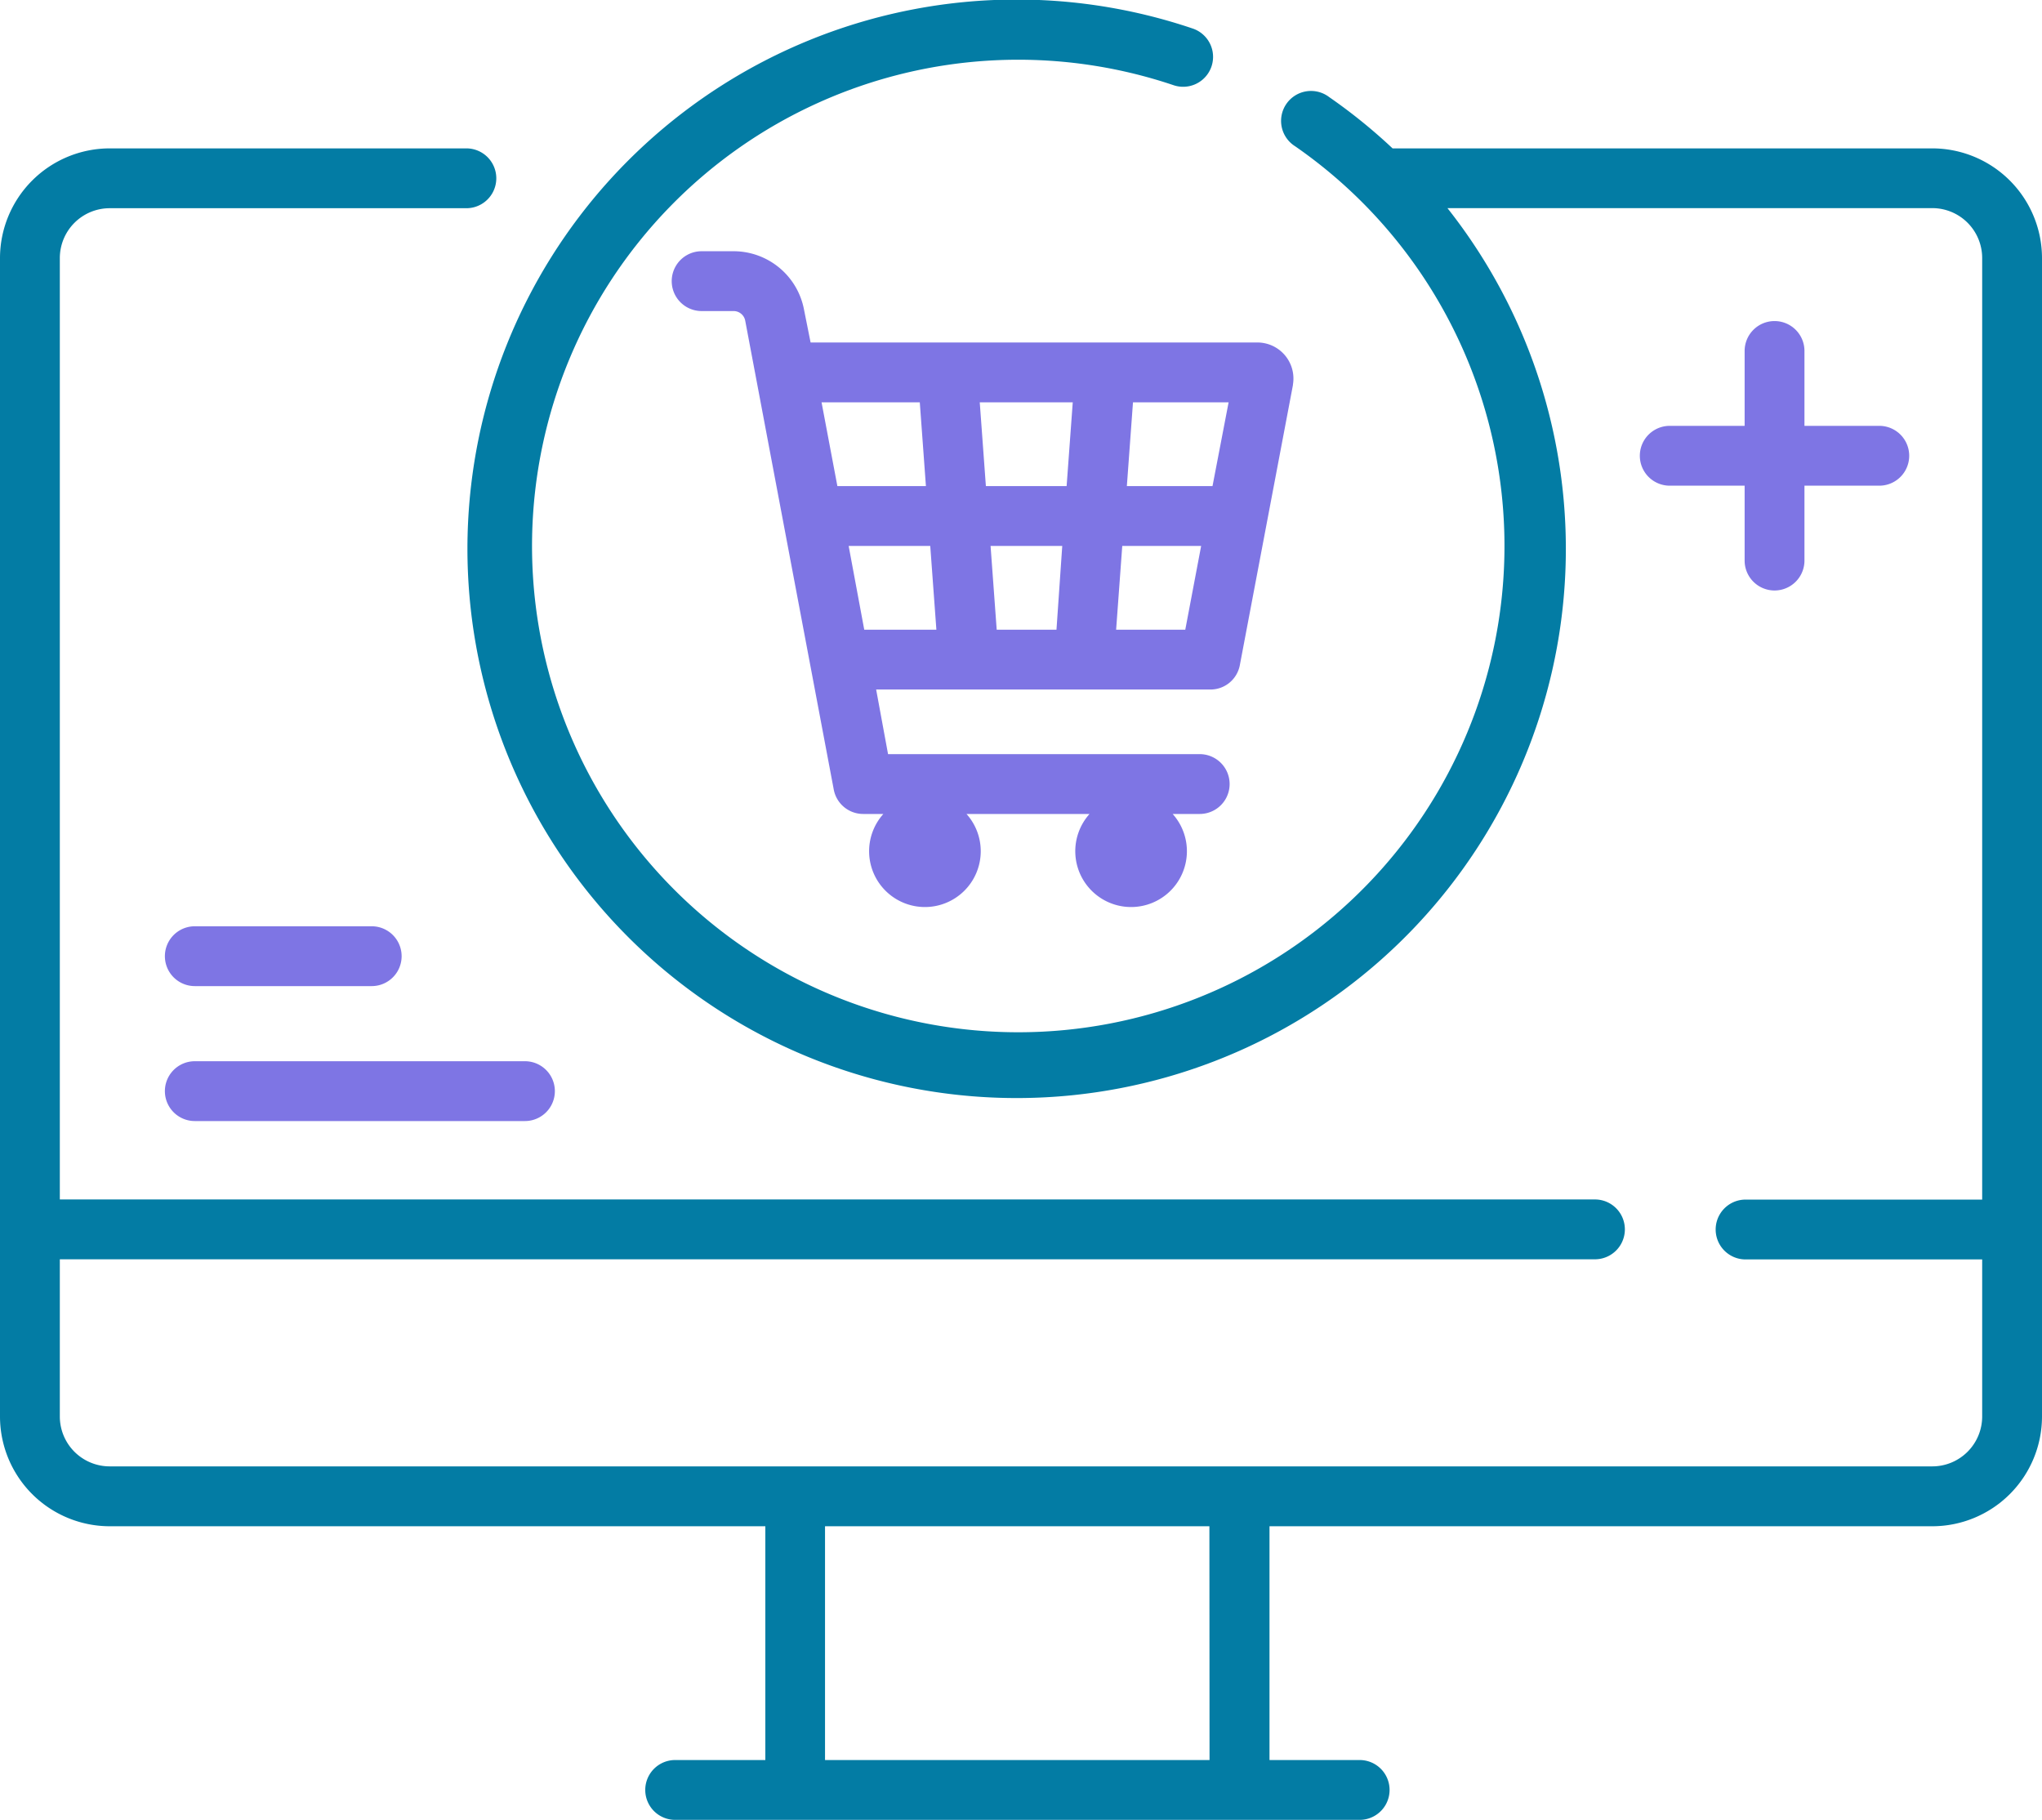 <svg xmlns="http://www.w3.org/2000/svg" width="45.294" height="40.362" viewBox="0 0 45.294 40.362">
  <g id="Laravel_eCommerce" data-name="Laravel eCommerce" transform="translate(0 -27.87)">
    <path id="Path_20557" data-name="Path 20557" d="M42.861,31.161H30.926l-.037,0a12.205,12.205,0,0,0-1.408-1.139.664.664,0,1,0-.755,1.091,10.785,10.785,0,1,1-2.694-1.353.663.663,0,0,0,.424-1.257,12.182,12.182,0,1,0,5.65,3.983H42.861a1.107,1.107,0,0,1,1.106,1.106V54.476H38.719a.663.663,0,1,0,0,1.327h5.248v3.484a1.107,1.107,0,0,1-1.106,1.106H2.433a1.107,1.107,0,0,1-1.106-1.106V55.8H35.378a.663.663,0,1,0,0-1.327H1.327V33.594a1.107,1.107,0,0,1,1.106-1.106h7.912a.663.663,0,1,0,0-1.327H2.433A2.436,2.436,0,0,0,0,33.594V59.288a2.436,2.436,0,0,0,2.433,2.433H16.976v5.185h-2a.663.663,0,1,0,0,1.327H30.159a.663.663,0,1,0,0-1.327h-2V61.721H42.861a2.436,2.436,0,0,0,2.433-2.433V33.594A2.436,2.436,0,0,0,42.861,31.161ZM26.829,66.906H18.3V61.721h8.526Z" fill="#037ca4"/>
    <path id="Path_20558" data-name="Path 20558" d="M171.4,92.15a1.591,1.591,0,0,0-1.562-1.295h-.709a.663.663,0,0,0,0,1.327h.709a.262.262,0,0,1,.258.214l1.964,10.4a.664.664,0,0,0,.652.54h.448a1.238,1.238,0,1,0,1.844,0h2.729a1.238,1.238,0,1,0,1.844,0h.6a.663.663,0,1,0,0-1.327h-6.913L173,100.576h7.415a.663.663,0,0,0,.652-.54l1.178-6.213,0-.012a.8.8,0,0,0-.786-.932h-9.913Zm.99,5.241h1.81l.136,1.858h-1.6Zm4.738,0L177,99.249h-1.326l-.136-1.858Zm-1.694-1.327-.136-1.858h2.063l-.136,1.858Zm2.889,3.185.136-1.858h1.75l-.352,1.858Zm2.138-3.185h-1.9l.136-1.858h2.121Zm-6.493-1.858.136,1.858h-1.964l-.351-1.858Z" transform="translate(-153.566 -57.413)" fill="#7e75e4"/>
    <path id="Path_20559" data-name="Path 20559" d="M42.014,261.428h3.924a.663.663,0,1,0,0-1.327H42.014a.663.663,0,1,0,0,1.327Z" transform="translate(-37.693 -211.687)" fill="#7e75e4"/>
    <path id="Path_20560" data-name="Path 20560" d="M42.014,295.257h7.323a.663.663,0,1,0,0-1.327H42.014a.663.663,0,1,0,0,1.327Z" transform="translate(-37.693 -242.523)" fill="#7e75e4"/>
    <path id="Path_20561" data-name="Path 20561" d="M414.144,108.37a.663.663,0,0,0-.663.663v1.661h-1.661a.663.663,0,0,0,0,1.327h1.661v1.661a.663.663,0,1,0,1.327,0v-1.661h1.66a.663.663,0,0,0,0-1.327h-1.66v-1.661A.663.663,0,0,0,414.144,108.37Z" transform="translate(-374.783 -73.379)" fill="#7e75e4"/>
  </g>
</svg>

